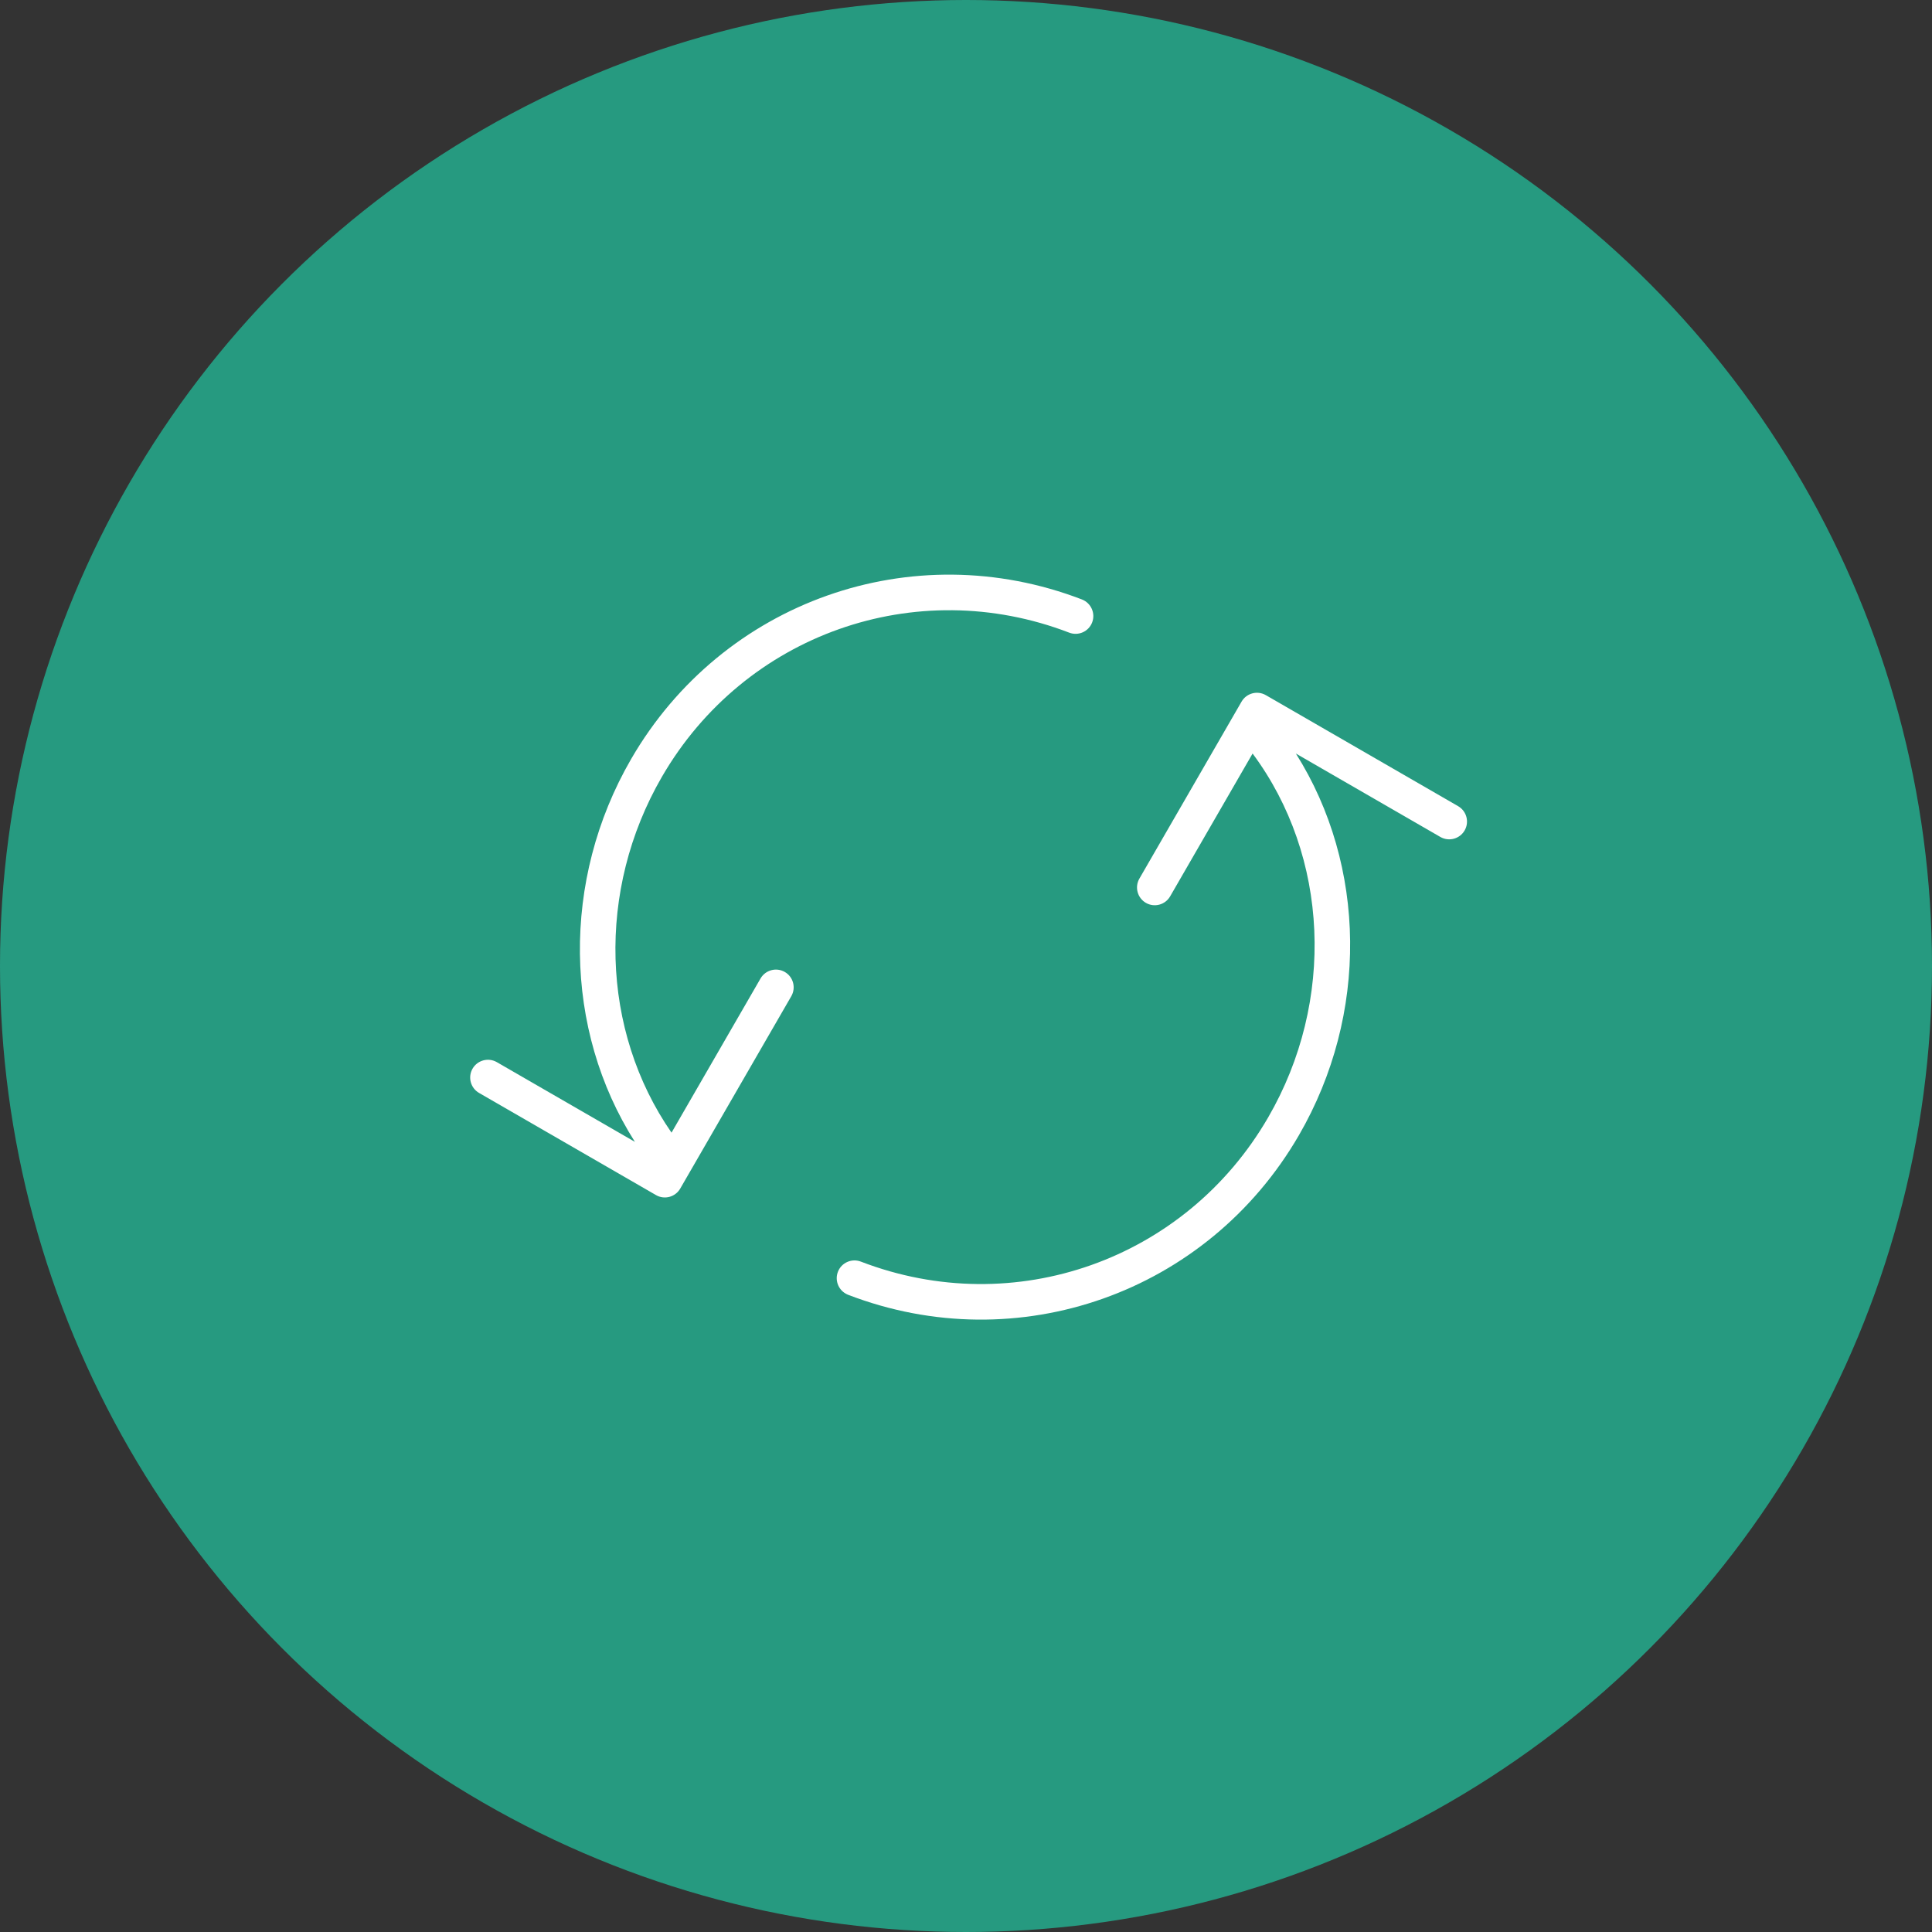 <?xml version="1.0" encoding="UTF-8" standalone="no"?>
<svg width="40px" height="40px" viewBox="0 0 40 40" version="1.1" xmlns="http://www.w3.org/2000/svg" xmlns:xlink="http://www.w3.org/1999/xlink" xmlns:sketch="http://www.bohemiancoding.com/sketch/ns">
    <rect x="0" y="0" width="40" height="40" fill="#333333" stroke="none"/>
    <!-- Generator: Sketch 3.3.3 (12081) - http://www.bohemiancoding.com/sketch -->
    <title>feedback-&amp;-testing</title>
    <desc>Created with Sketch.</desc>
    <defs></defs>
    <g id="Main-Attraction" stroke="none" stroke-width="1" fill="none" fill-rule="evenodd" sketch:type="MSPage">
        <g id="TRACK-ICONS" sketch:type="MSArtboardGroup" transform="translate(-178, -429)">
            <g id="feedback-&amp;-testing" sketch:type="MSLayerGroup" transform="translate(178, 429)">
                <circle id="Oval-20-Copy-60" opacity="0.8" fill="#24B494" sketch:type="MSShapeGroup" cx="20" cy="20" r="20"></circle>
                <g id="Shape-+-Shape-Copy-2" transform="translate(19.853, 19.961) rotate(-330) translate(-19.853, -19.961) translate(11.853, 11.961)" fill="#FFFFFF" sketch:type="MSShapeGroup">
                    <path d="M6.431,0.188 C2.711,0.775 0.006,3.94 9.14447209e-06,7.715 C-0.004,10.615 1.589,13.268 4.031,14.541 L0.73,14.541 C0.527,14.541 0.362,14.706 0.362,14.909 C0.362,15.112 0.527,15.277 0.73,15.277 L4.96,15.277 C5.163,15.277 5.327,15.112 5.327,14.909 L5.327,10.311 C5.327,10.108 5.163,9.943 4.96,9.943 C4.757,9.943 4.592,10.108 4.592,10.311 L4.592,13.997 C2.266,12.898 0.732,10.429 0.736,7.716 C0.741,4.305 3.185,1.445 6.546,0.915 C6.747,0.883 6.884,0.695 6.852,0.494 C6.82,0.294 6.632,0.157 6.431,0.188 L6.431,0.188 Z" id="Shape"></path>
                    <path d="M11.862,0.736 L15.316,0.736 C15.519,0.736 15.684,0.571 15.684,0.368 C15.684,0.165 15.519,0 15.316,0 L10.719,0 C10.516,0 10.351,0.165 10.351,0.368 L10.351,4.598 C10.351,4.801 10.516,4.966 10.719,4.966 C10.922,4.966 11.086,4.801 11.086,4.598 L11.086,1.184 C13.518,2.235 15.137,4.763 15.132,7.548 C15.127,10.959 12.684,13.819 9.322,14.349 C9.121,14.381 8.984,14.569 9.016,14.77 C9.045,14.951 9.201,15.08 9.379,15.08 C9.398,15.08 9.417,15.079 9.437,15.076 C13.157,14.489 15.862,11.324 15.868,7.549 C15.872,4.659 14.289,2.013 11.862,0.736 L11.862,0.736 Z" id="Shape"></path>
                </g>
            </g>
        </g>
    </g>
</svg>